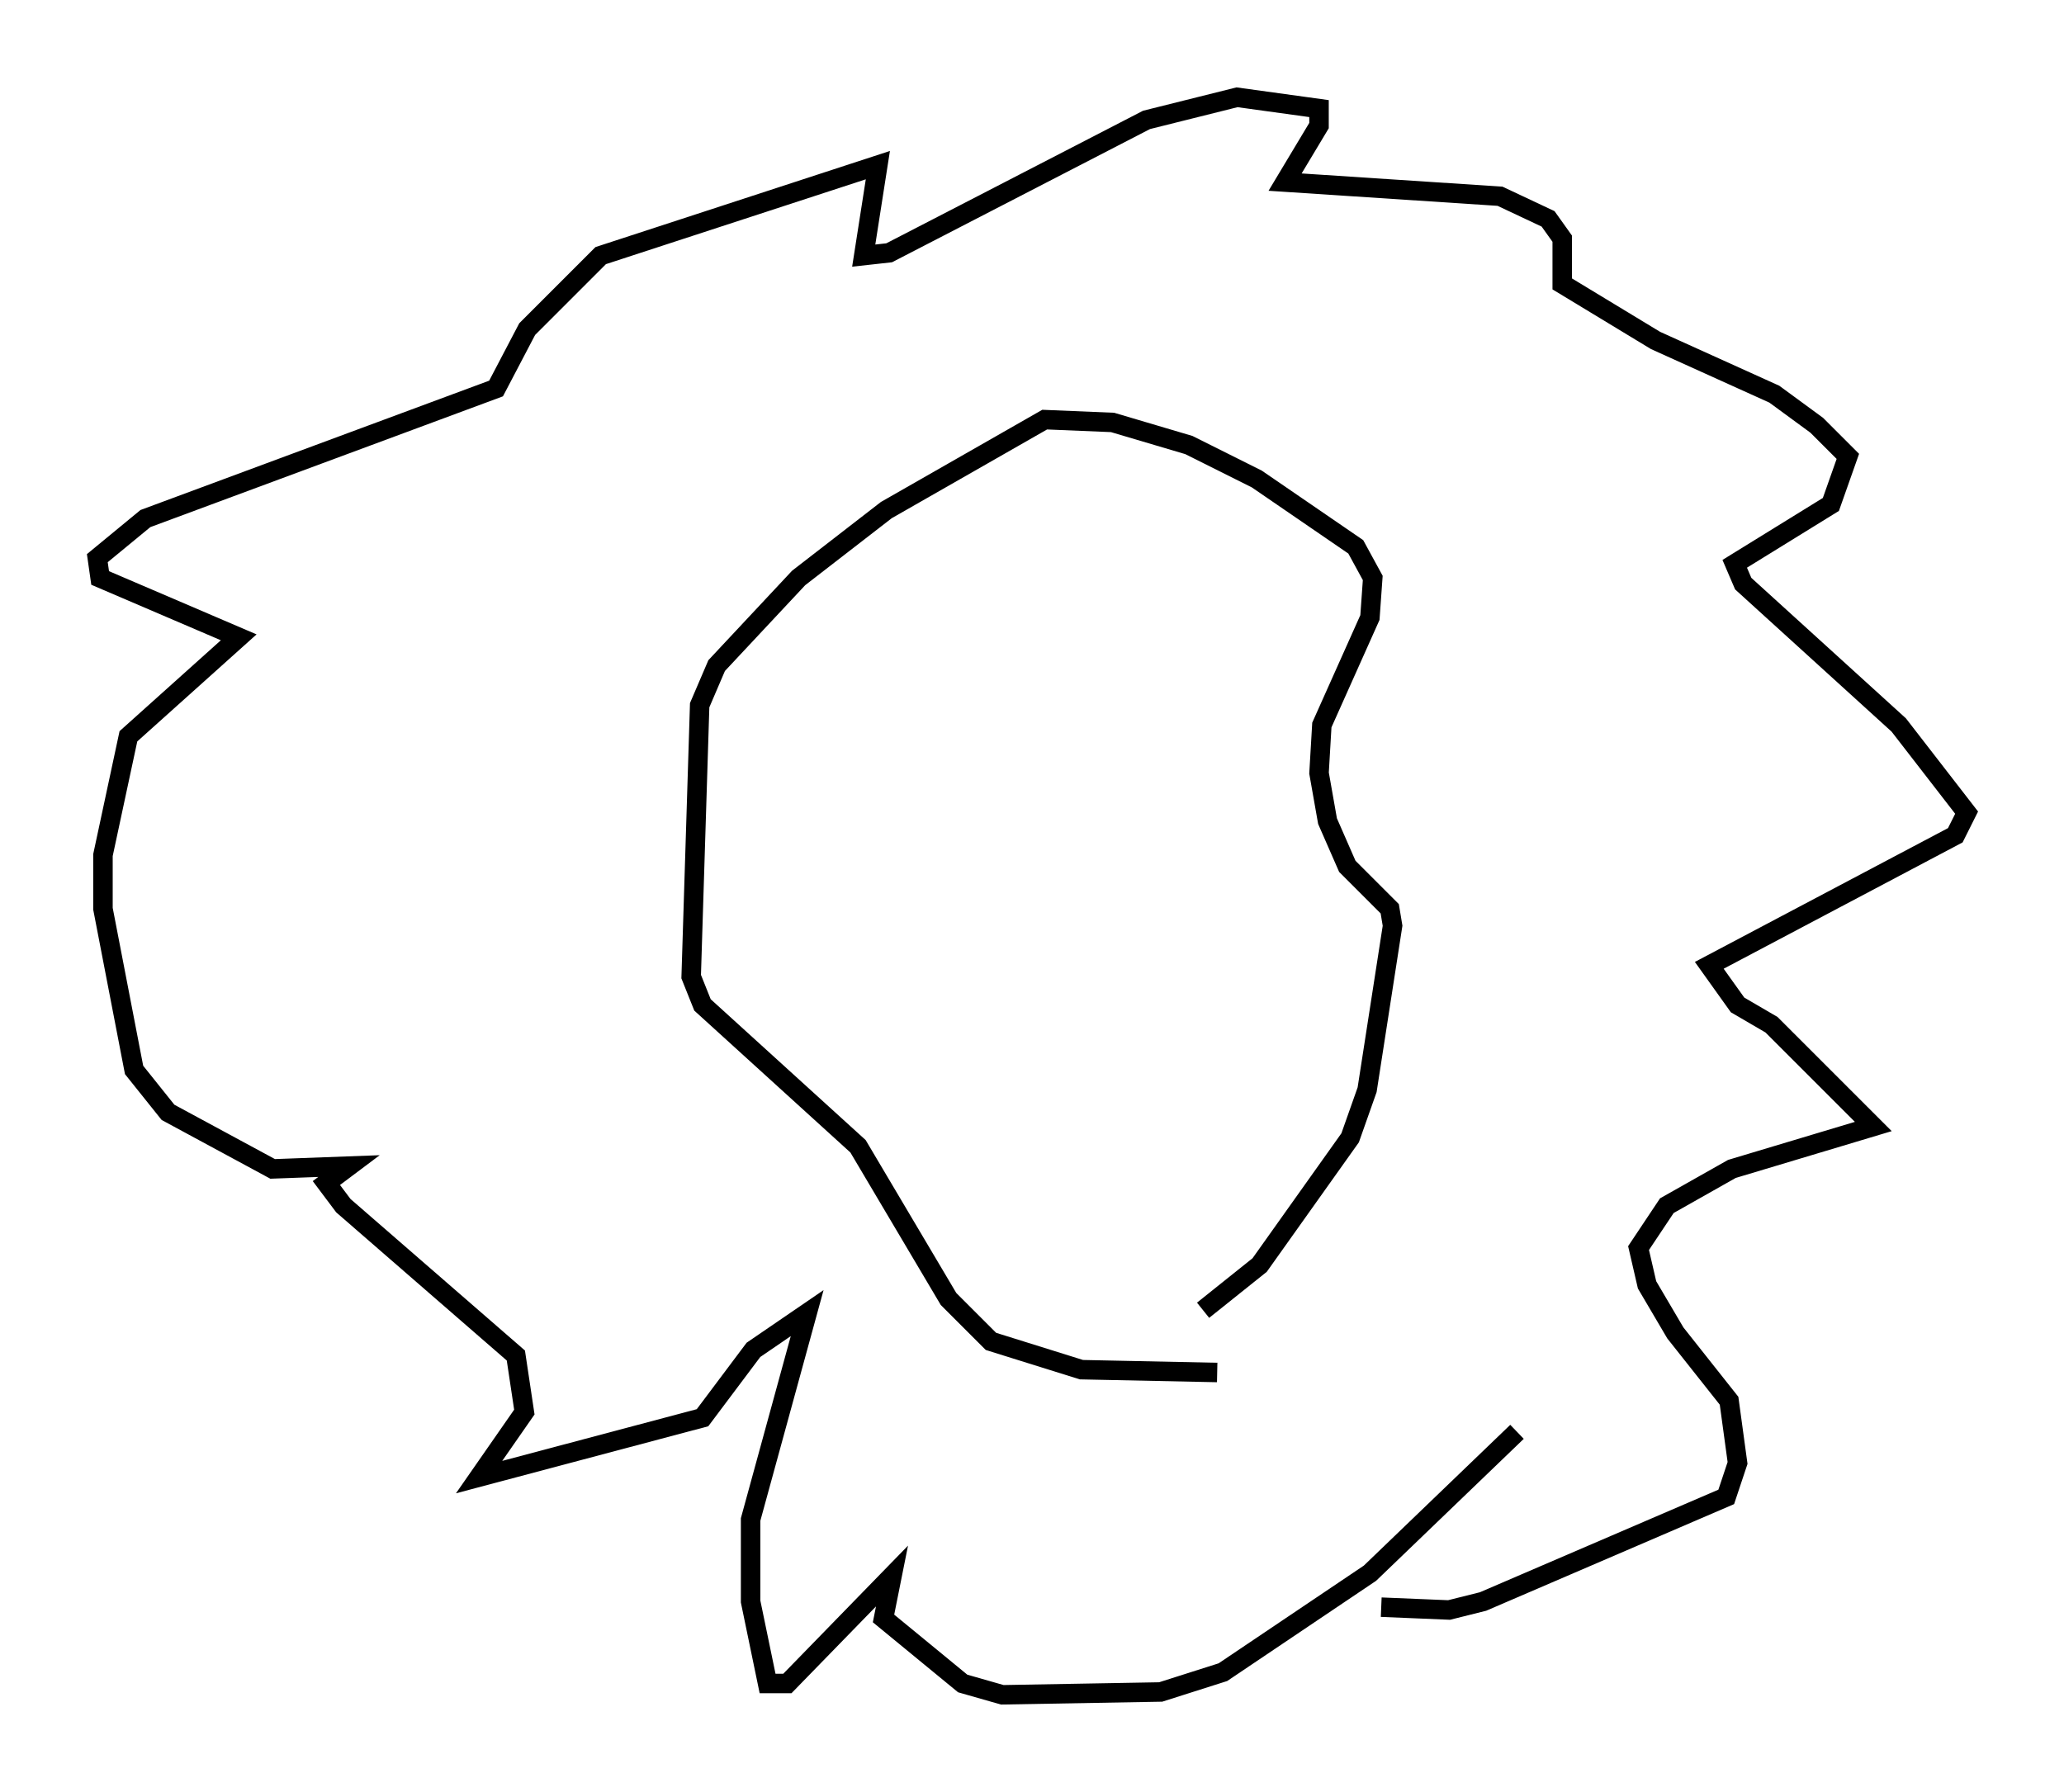 <?xml version="1.0" encoding="utf-8" ?>
<svg baseProfile="full" height="92.067" version="1.1" width="106.011" xmlns="http://www.w3.org/2000/svg" xmlns:ev="http://www.w3.org/2001/xml-events" xmlns:xlink="http://www.w3.org/1999/xlink"><defs /><rect fill="white" height="92.067" width="106.011" x="0" y="0" /><path d="M59.614, 67.748 m2.179, -0.436 l2.905, -2.324 4.648, -6.536 l0.872, -2.469 1.307, -8.425 l-0.145, -0.872 -2.179, -2.179 l-1.017, -2.324 -0.436, -2.469 l0.145, -2.469 2.469, -5.52 l0.145, -2.034 -0.872, -1.598 l-5.084, -3.486 -3.486, -1.743 l-3.922, -1.162 -3.486, -0.145 l-8.134, 4.648 -4.503, 3.486 l-4.212, 4.503 -0.872, 2.034 l-0.436, 13.944 0.581, 1.453 l7.989, 7.263 4.648, 7.844 l2.179, 2.179 4.648, 1.453 l6.972, 0.145 m8.425, 12.056 l3.486, 0.145 1.743, -0.436 l12.492, -5.374 0.581, -1.743 l-0.436, -3.196 -2.76, -3.486 l-1.453, -2.469 -0.436, -1.888 l1.453, -2.179 3.341, -1.888 l7.263, -2.179 -5.229, -5.229 l-1.743, -1.017 -1.453, -2.034 l12.637, -6.682 0.581, -1.162 l-3.486, -4.503 -7.989, -7.263 l-0.436, -1.017 4.939, -3.05 l0.872, -2.469 -1.598, -1.598 l-2.179, -1.598 -6.101, -2.76 l-4.793, -2.905 0.0, -2.324 l-0.726, -1.017 -2.469, -1.162 l-11.039, -0.726 1.743, -2.905 l0.0, -0.872 -4.212, -0.581 l-4.648, 1.162 -13.218, 6.827 l-1.307, 0.145 0.726, -4.648 l-14.235, 4.648 -3.777, 3.777 l-1.598, 3.05 -18.011, 6.682 l-2.469, 2.034 0.145, 1.017 l7.117, 3.05 -5.665, 5.084 l-1.307, 6.101 0.0, 2.76 l1.598, 8.279 1.743, 2.179 l5.374, 2.905 3.922, -0.145 l-1.162, 0.872 0.872, 1.162 l8.86, 7.698 0.436, 2.905 l-2.324, 3.341 11.475, -3.05 l2.615, -3.486 2.76, -1.888 l-2.905, 10.603 0.0, 4.212 l0.872, 4.212 1.017, 0.0 l5.374, -5.52 -0.436, 2.179 l4.067, 3.341 2.034, 0.581 l8.134, -0.145 3.196, -1.017 l7.553, -5.084 7.553, -7.263 " fill="none" stroke="black" stroke-width="1" /></svg>